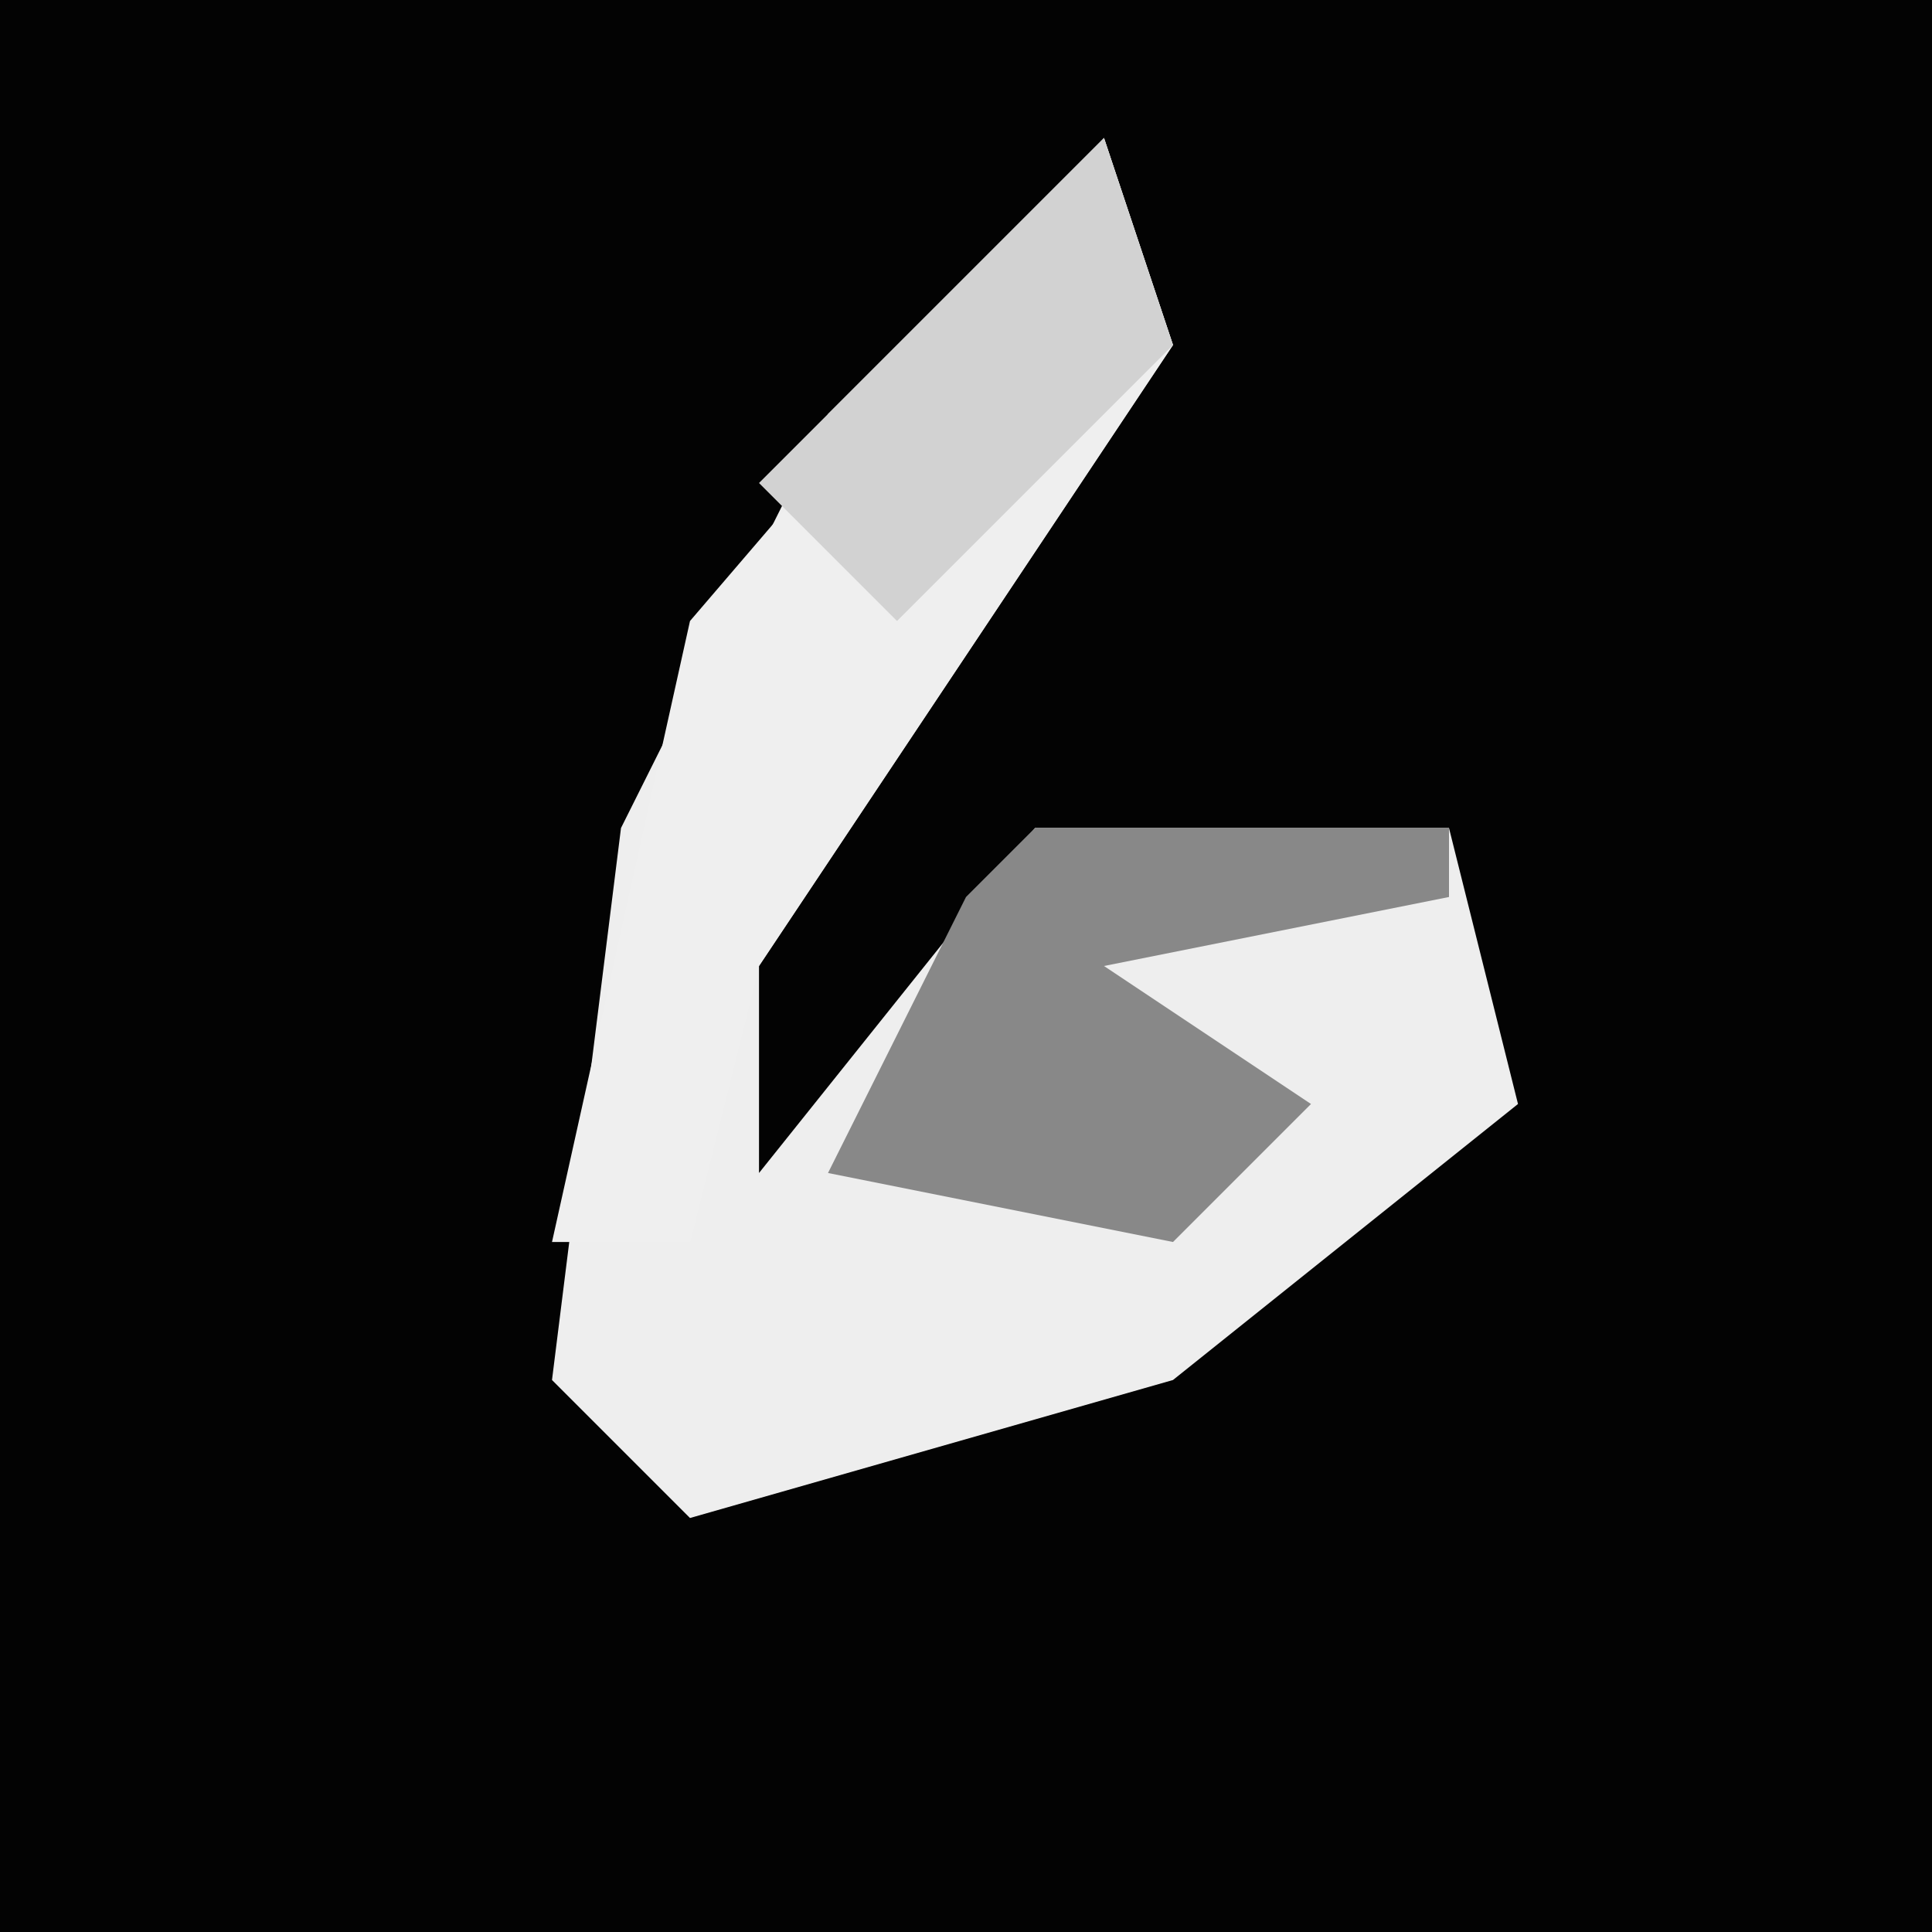 <?xml version="1.0" encoding="UTF-8"?>
<svg version="1.1" xmlns="http://www.w3.org/2000/svg" width="28" height="28">
<path d="M0,0 L28,0 L28,28 L0,28 Z " fill="#030303" transform="translate(0,0)"/>
<path d="M0,0 L1,3 L-5,12 L-5,15 L-1,10 L5,10 L6,14 L1,18 L-6,20 L-8,18 L-7,10 L-4,4 Z " fill="#EEEEEE" transform="translate(16,2)"/>
<path d="M0,0 L1,3 L-5,12 L-6,16 L-8,16 L-6,7 Z " fill="#EFEFEF" transform="translate(16,2)"/>
<path d="M0,0 L6,0 L6,1 L1,2 L4,4 L2,6 L-3,5 L-1,1 Z " fill="#888888" transform="translate(15,12)"/>
<path d="M0,0 L1,3 L-3,7 L-5,5 Z " fill="#D2D2D2" transform="translate(16,2)"/>
</svg>

